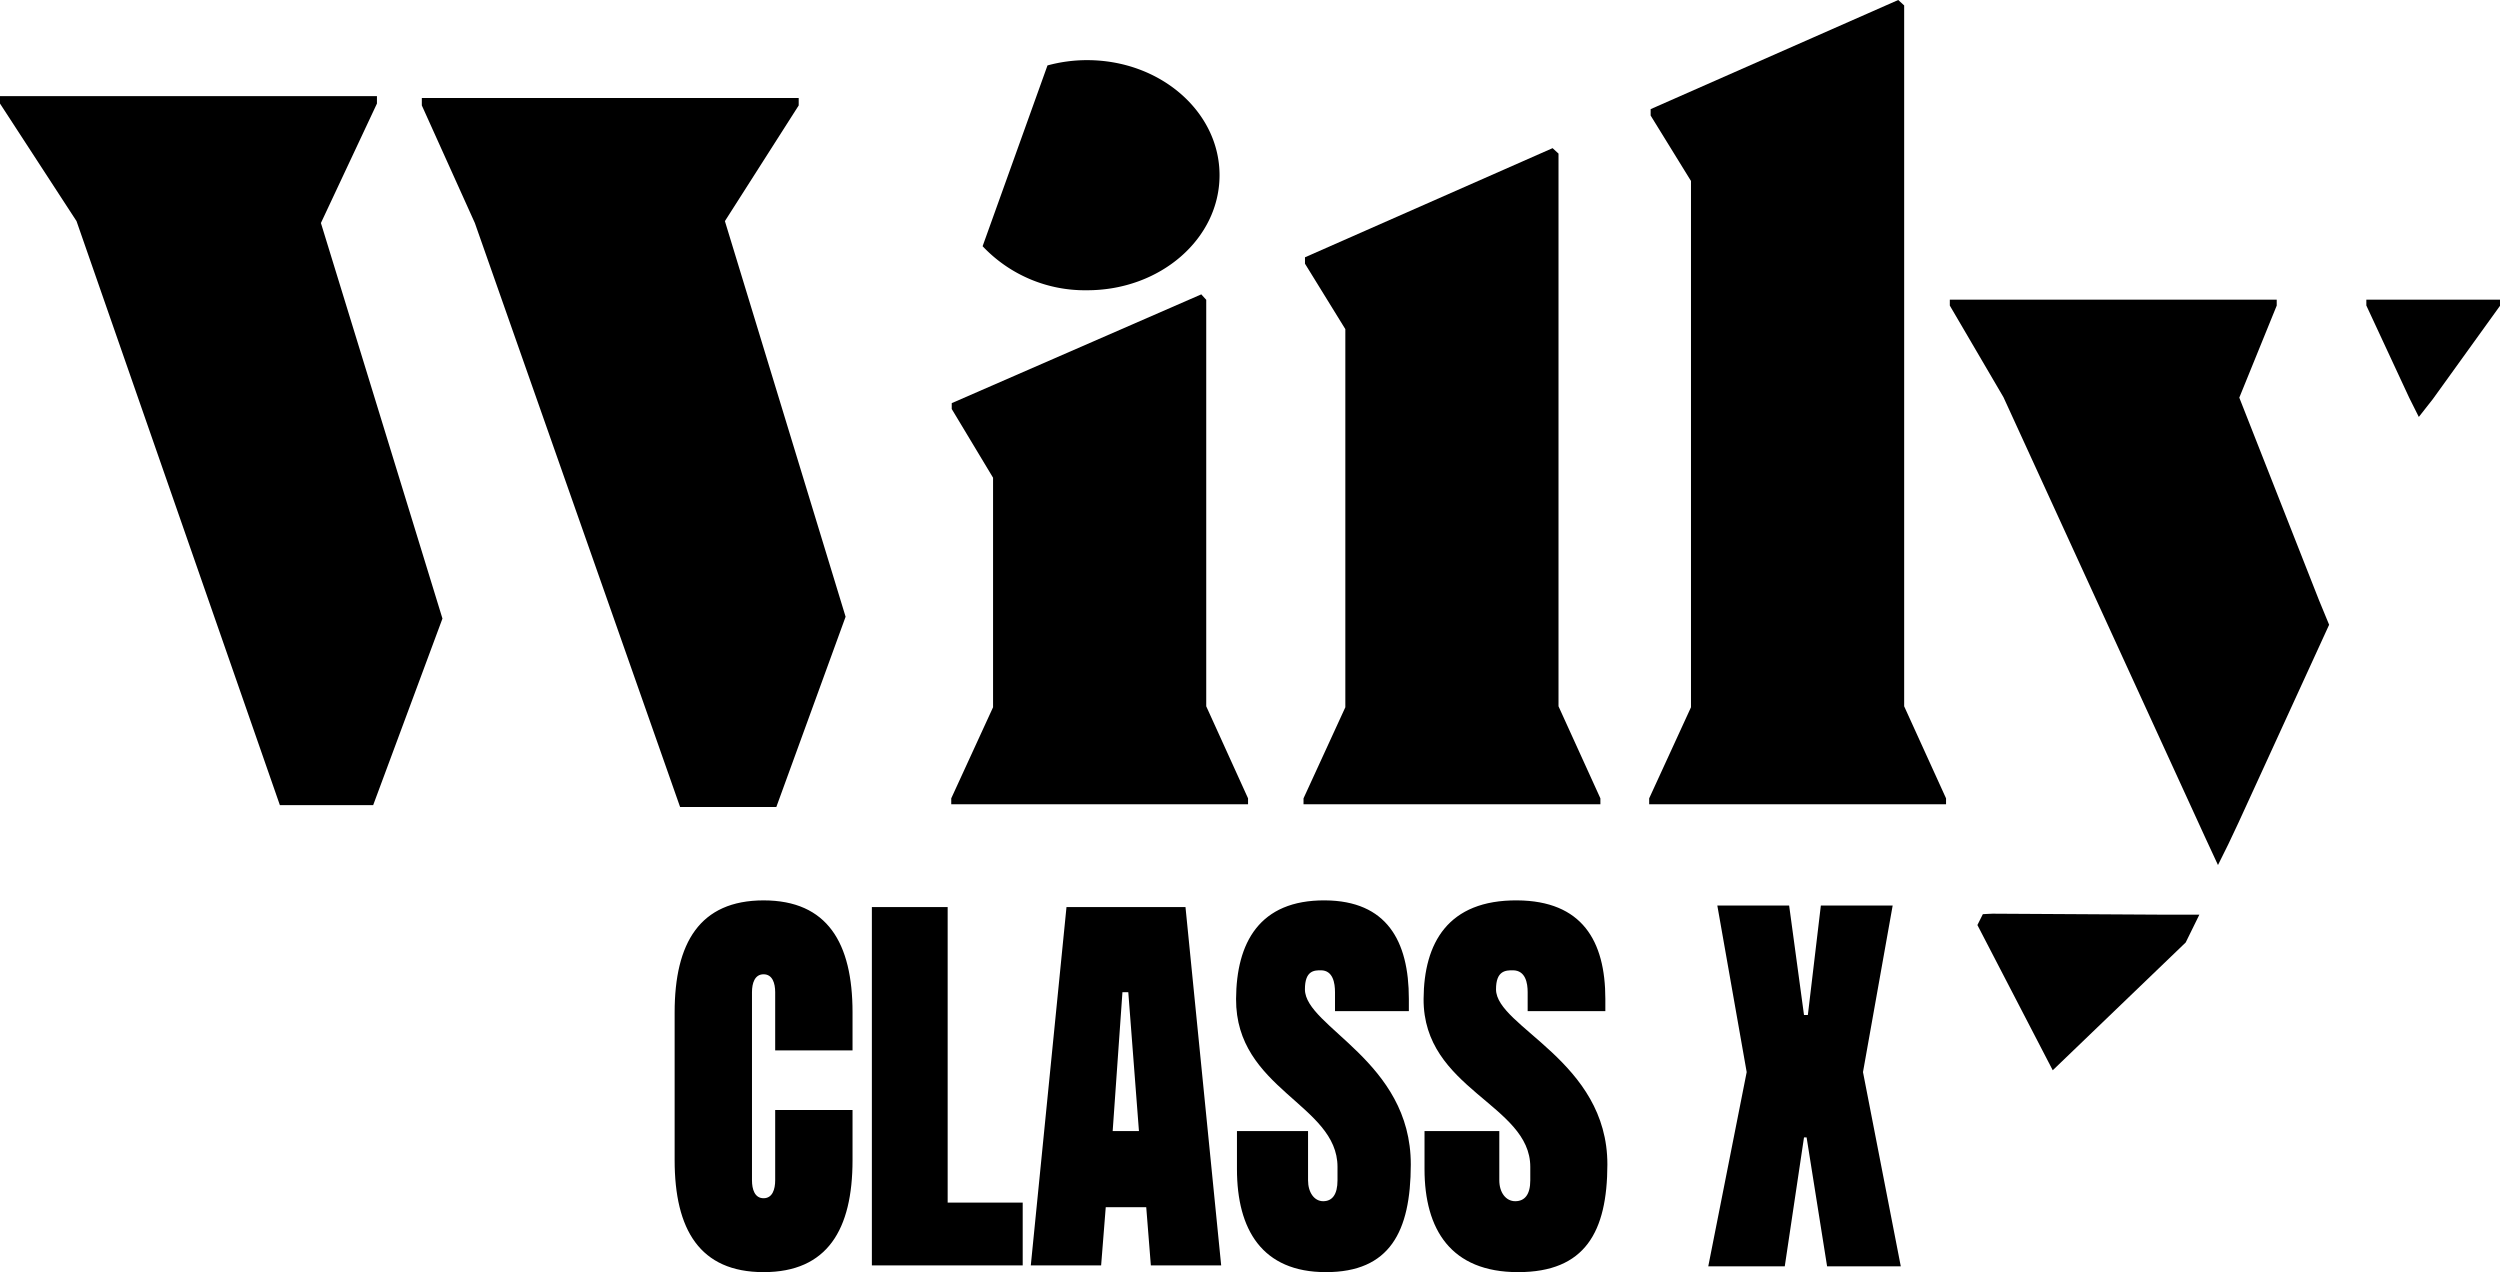 <svg version="1.1" viewBox="0 0 799.99 407.07" xml:space="preserve" xmlns="http://www.w3.org/2000/svg">
 <g transform="scale(2.23)">
  <g>
   <polygon points="187.26 36.92 222.79 21.26 223.64 22.04 223.64 101.35 229.65 114.56 229.65 115.41 187.05 115.41 187.05 114.56 193.05 101.49 193.05 47.23 187.26 37.84"/>
   <polygon points="273.24 0.78 272.39 0 236.86 15.66 236.86 16.58 242.65 25.97 242.65 101.49 236.65 114.56 236.65 115.41 279.25 115.41 279.25 114.56 273.24 101.35"/>
   <path d="m315.6 131.25h-5.4s-22.42-0.14-24.26-0.14c-0.56 0-1.06 0.07-1.41 0.07l-0.78 1.56 10.81 20.84 19.08-18.34z"/>
   <path d="m332.78 86.16-11.45-29.1 5.37-13.21v-0.85h-46.91v0.85l7.7 13.15 29 63.29 1.78 3.84q1.47-2.88 2.95-6.1l13-28.38z"/>
   <polygon points="339.56 43.84 345.7 57.05 347.09 59.83 349.1 57.27 358.77 43.84 358.77 43 339.56 43"/>
   <polygon points="136.5 114.56 136.5 115.41 179.09 115.41 179.09 114.56 173.09 101.35 173.09 43.02 172.44 42.31 172.49 42.27 172.43 42.3 172.38 42.24 136.57 57.85 136.57 58.69 142.5 68.55 142.5 101.49"/>
   <polygon points="53.55 115.53 63.49 88.76 46.05 32 54.09 14.86 54.09 13.79 0 13.79 0 14.86 10.98 31.73 40.16 115.53"/>
   <polygon points="111.4 115.8 121.34 88.5 104.02 31.73 114.61 15.13 114.61 14.06 60.53 14.06 60.53 15.13 68.14 32 97.59 115.8"/>
   <path d="m156 8.63a21.65 21.65 0 0 0-5.69 0.76l-9.31 25.94a20.17 20.17 0 0 0 15 6.32c10.51 0 19-7.39 19-16.51s-8.51-16.51-19-16.51z"/>
  </g>
 </g>
 <path d="m455.84 361.93v12.183c0 19.349 8.462 32.964 29.941 32.964 21.479 0 28.53-12.899 28.573-34.398 0.067-33.211-35.602-44.007-35.634-56.079-0.016-6.031 3.123-6.124 5.404-6.109 4.084 0.027 4.721 4.142 4.721 7.008v6.049h24.858v-3.9c0-18.632-7.485-31.382-28.183-31.531-22.19-0.159-29.872 13.616-29.976 31.531-0.168 28.973 34.141 33.688 34.141 53.746v4.3c0 4.62-1.825 6.687-4.819 6.687-2.994 0-5.095-2.784-5.095-6.687v-15.766zm-239.96 9.316c0 22.215 8.044 35.831 28.464 35.831 20.42 0 28.464-13.616 28.464-35.831v-16.049h-24.752v22.499c0 2.866-0.866 5.733-3.713 5.733s-3.713-2.866-3.713-5.733v-60.196c0-2.866 0.866-5.733 3.713-5.733s3.713 2.866 3.713 5.733v18.632h24.752v-12.183c0-22.215-8.044-35.831-28.464-35.831-20.42 0-28.464 13.616-28.464 35.831zm111.38 33.681v-20.098h-24.014v-94.561h-24.252v114.66zm31.915-87.427h1.874l3.409 44.43h-8.406zm9.093 87.427h22.505l-11.421-114.66h-38.08l-11.421 114.66h22.505l1.478-18.632h12.957zm27.554-42.997v12.183c0 19.349 8.044 32.964 28.464 32.964s27.123-12.899 27.164-34.398c0.064-33.211-33.846-44.007-33.877-56.079-0.016-6.031 2.969-6.124 5.138-6.109 3.882 0.027 4.488 4.142 4.488 7.008v6.049h23.633v-3.9c0-18.632-7.116-31.382-26.793-31.531-21.096-0.159-28.399 13.616-28.498 31.531-0.159 28.973 32.458 33.688 32.458 53.746v4.3c0 4.62-1.735 6.687-4.582 6.687-2.846 0-4.844-2.784-4.844-6.687v-15.766zm163.11-18.866-12.296 62.163h24.481l6.158-41.264h0.832l6.558 41.264h23.581l-12.096-62.163 9.496-53.296h-22.981l-4.158 35.031h-1.232l-4.758-35.031h-22.981z" stroke-width="1.707"/>
</svg>
